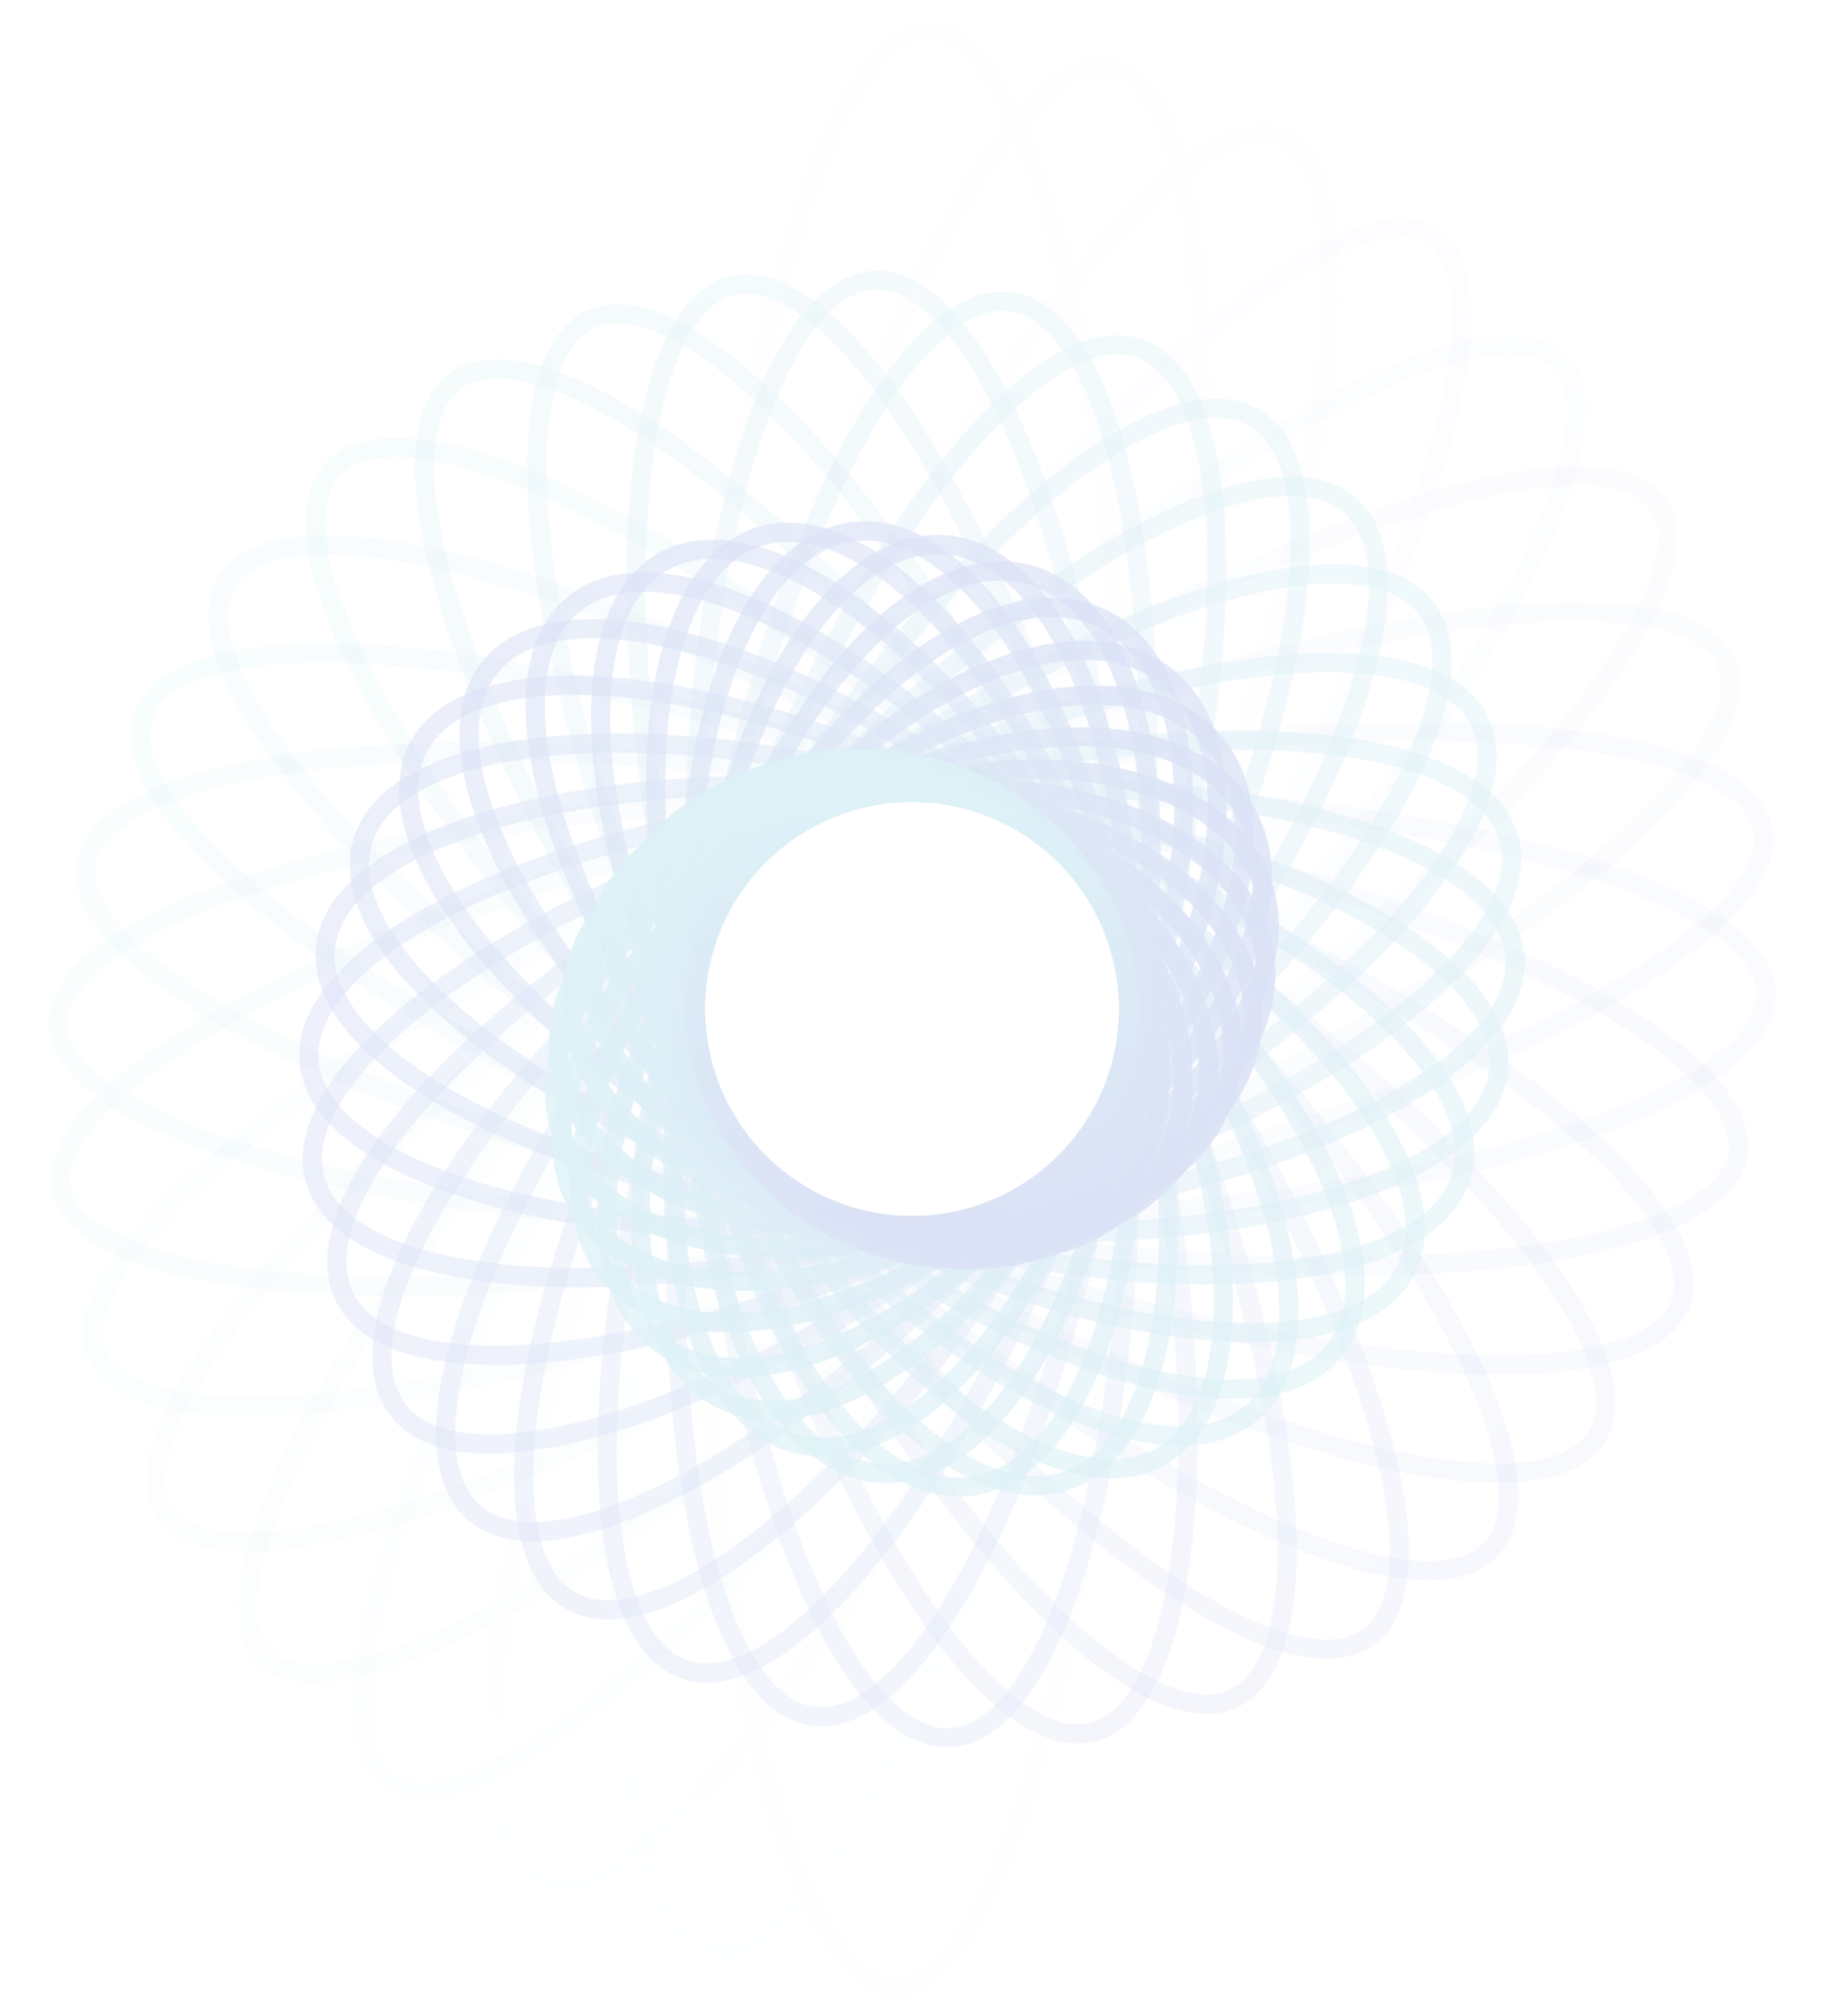 <svg width="95" height="105" viewBox="0 0 95 105" fill="none" xmlns="http://www.w3.org/2000/svg">
<g opacity="0.2">
<path opacity="0.01" d="M36.223 52.351C36.47 38.169 38.01 25.368 40.293 16.14C41.435 11.522 42.757 7.826 44.179 5.304C44.891 4.043 45.614 3.098 46.333 2.477C47.05 1.859 47.735 1.583 48.39 1.595C49.045 1.606 49.72 1.906 50.414 2.549C51.111 3.194 51.802 4.163 52.468 5.449C53.802 8.019 54.994 11.759 55.974 16.414C57.933 25.716 59.026 38.563 58.778 52.745C58.531 66.927 56.99 79.729 54.708 88.957C53.566 93.574 52.244 97.27 50.822 99.792C50.11 101.054 49.387 101.998 48.667 102.619C47.951 103.237 47.266 103.513 46.611 103.502C45.956 103.49 45.281 103.19 44.587 102.548C43.89 101.902 43.199 100.933 42.532 99.648C41.199 97.077 40.007 93.338 39.027 88.683C37.068 79.381 35.975 66.534 36.223 52.351Z" stroke="url(#paint0_linear_168_4092)"/>
<path opacity="0.02" d="M36.467 50.203C39.37 36.547 43.282 24.474 47.252 15.995C49.239 11.752 51.229 8.434 53.097 6.27C54.032 5.188 54.918 4.414 55.74 3.952C56.558 3.492 57.284 3.356 57.927 3.492C58.571 3.629 59.178 4.049 59.738 4.802C60.301 5.558 60.797 6.626 61.21 7.994C62.036 10.732 62.505 14.571 62.594 19.256C62.773 28.616 61.436 41.237 58.533 54.893C55.631 68.548 51.718 80.622 47.748 89.1C45.761 93.344 43.772 96.661 41.903 98.825C40.969 99.907 40.082 100.681 39.26 101.143C38.442 101.603 37.717 101.74 37.073 101.603C36.43 101.466 35.823 101.046 35.262 100.293C34.699 99.537 34.204 98.469 33.791 97.101C32.964 94.364 32.496 90.524 32.406 85.84C32.228 76.479 33.565 63.858 36.467 50.203Z" stroke="url(#paint1_linear_168_4092)"/>
<path opacity="0.041" d="M37.117 48.142C42.484 35.497 48.549 24.579 54.006 17.149C56.737 13.431 59.3 10.609 61.53 8.879C63.798 7.119 65.558 6.612 66.779 7.13C68 7.648 68.858 9.267 69.168 12.121C69.472 14.927 69.222 18.73 68.445 23.278C66.891 32.365 63.25 44.312 57.883 56.956C52.515 69.601 46.451 80.519 40.993 87.949C38.262 91.667 35.7 94.489 33.47 96.219C31.202 97.979 29.442 98.486 28.221 97.968C26.999 97.45 26.142 95.831 25.832 92.977C25.527 90.171 25.777 86.368 26.555 81.82C28.109 72.733 31.75 60.786 37.117 48.142Z" stroke="url(#paint2_linear_168_4092)"/>
<path opacity="0.061" d="M38.149 46.241C45.705 35.039 53.628 25.647 60.32 19.517C63.669 16.449 66.689 14.217 69.185 12.978C71.721 11.719 73.536 11.57 74.639 12.314C75.742 13.058 76.284 14.797 76.066 17.62C75.852 20.398 74.915 24.034 73.325 28.288C70.148 36.79 64.407 47.654 56.851 58.856C49.295 70.058 41.373 79.45 34.68 85.581C31.331 88.649 28.311 90.88 25.816 92.119C23.279 93.379 21.465 93.527 20.362 92.783C19.259 92.039 18.717 90.301 18.934 87.478C19.148 84.7 20.086 81.064 21.676 76.809C24.853 68.308 30.593 57.444 38.149 46.241Z" stroke="url(#paint3_linear_168_4092)"/>
<path opacity="0.082" d="M39.524 44.573C48.921 35.176 58.346 27.612 65.981 22.975C69.802 20.655 73.149 19.082 75.806 18.371C78.503 17.649 80.301 17.86 81.245 18.804C82.188 19.748 82.4 21.546 81.678 24.243C80.966 26.899 79.394 30.247 77.073 34.068C72.436 41.702 64.872 51.128 55.476 60.524C46.08 69.92 36.654 77.485 29.019 82.122C25.199 84.442 21.851 86.014 19.195 86.726C16.497 87.448 14.7 87.237 13.756 86.293C12.812 85.349 12.6 83.551 13.323 80.854C14.034 78.198 15.606 74.85 17.927 71.029C22.564 63.395 30.128 53.969 39.524 44.573Z" stroke="url(#paint4_linear_168_4092)"/>
<path opacity="0.102" d="M41.192 43.198C52.023 35.892 62.55 30.379 70.807 27.366C74.939 25.858 78.476 24.987 81.184 24.818C83.932 24.646 85.643 25.206 86.391 26.316C87.14 27.426 87.018 29.221 85.83 31.705C84.659 34.153 82.526 37.106 79.58 40.372C73.693 46.899 64.638 54.594 53.807 61.9C42.976 69.205 32.449 74.718 24.192 77.731C20.06 79.239 16.523 80.111 13.815 80.28C11.067 80.451 9.357 79.892 8.608 78.781C7.859 77.671 7.981 75.876 9.169 73.392C10.341 70.944 12.473 67.992 15.419 64.725C21.306 58.199 30.362 50.503 41.192 43.198Z" stroke="url(#paint5_linear_168_4092)"/>
<path opacity="0.122" d="M43.093 42.166C54.912 37.149 66.111 33.825 74.655 32.5C78.931 31.837 82.514 31.679 85.166 32.045C87.856 32.416 89.412 33.298 89.937 34.535C90.462 35.771 90.015 37.503 88.414 39.696C86.835 41.859 84.233 44.326 80.785 46.941C73.897 52.167 63.726 57.914 51.907 62.931C40.088 67.948 28.889 71.272 20.345 72.597C16.069 73.26 12.486 73.418 9.834 73.052C7.144 72.68 5.588 71.798 5.063 70.562C4.538 69.325 4.985 67.593 6.586 65.4C8.165 63.238 10.767 60.77 14.215 58.155C21.103 52.929 31.274 47.182 43.093 42.166Z" stroke="url(#paint6_linear_168_4092)"/>
<path opacity="0.143" d="M45.155 41.516C57.495 38.893 68.923 37.809 77.419 38.169C81.671 38.349 85.159 38.89 87.653 39.764C90.179 40.648 91.522 41.814 91.802 43.132C92.082 44.45 91.329 46.062 89.382 47.898C87.459 49.71 84.492 51.623 80.681 53.516C73.066 57.301 62.185 60.959 49.845 63.582C37.505 66.205 26.076 67.289 17.58 66.929C13.328 66.749 9.84 66.208 7.347 65.335C4.821 64.45 3.477 63.284 3.197 61.966C2.917 60.648 3.67 59.036 5.618 57.201C7.54 55.389 10.507 53.476 14.318 51.582C21.933 47.797 32.815 44.139 45.155 41.516Z" stroke="url(#paint7_linear_168_4092)"/>
<path opacity="0.163" d="M47.304 41.272C59.693 41.055 70.916 42.175 79.039 44.152C83.105 45.141 86.366 46.338 88.606 47.671C90.873 49.021 91.953 50.421 91.976 51.773C92 53.124 90.97 54.562 88.751 55.99C86.559 57.4 83.342 58.71 79.313 59.841C71.263 62.099 60.087 63.611 47.697 63.827C35.308 64.043 24.085 62.923 15.961 60.947C11.896 59.957 8.635 58.76 6.395 57.427C4.128 56.078 3.048 54.677 3.025 53.325C3.001 51.974 4.031 50.536 6.25 49.109C8.442 47.698 11.659 46.388 15.688 45.258C23.738 42.999 34.914 41.488 47.304 41.272Z" stroke="url(#paint8_linear_168_4092)"/>
<path opacity="0.184" d="M49.459 41.441C61.441 43.553 72.043 46.759 79.496 50.223C83.225 51.957 86.14 53.743 88.043 55.471C89.969 57.219 90.745 58.797 90.509 60.132C90.274 61.468 89.005 62.685 86.598 63.669C84.218 64.641 80.869 65.323 76.771 65.677C68.583 66.383 57.524 65.769 45.541 63.657C33.559 61.544 22.957 58.338 15.504 54.874C11.775 53.14 8.861 51.354 6.957 49.626C5.032 47.878 4.255 46.3 4.491 44.965C4.726 43.629 5.995 42.412 8.402 41.428C10.782 40.456 14.132 39.774 18.229 39.42C26.417 38.714 37.476 39.328 49.459 41.441Z" stroke="url(#paint9_linear_168_4092)"/>
<path opacity="0.204" d="M51.542 42.019C62.692 46.299 72.298 51.396 78.815 56.165C82.077 58.552 84.541 60.84 86.041 62.883C87.558 64.949 88.003 66.64 87.516 67.91C87.028 69.18 85.566 70.139 83.056 70.659C80.574 71.173 77.212 71.225 73.191 70.816C65.157 70 54.608 67.359 43.458 63.079C32.308 58.799 22.702 53.703 16.185 48.933C12.923 46.547 10.459 44.259 8.958 42.215C7.442 40.15 6.996 38.459 7.484 37.189C7.972 35.918 9.434 34.96 11.943 34.44C14.426 33.925 17.788 33.874 21.809 34.282C29.843 35.099 40.392 37.739 51.542 42.019Z" stroke="url(#paint10_linear_168_4092)"/>
<path opacity="0.224" d="M53.477 42.984C63.415 49.194 71.7 55.922 77.063 61.769C79.746 64.695 81.678 67.379 82.727 69.648C83.786 71.941 83.886 73.676 83.163 74.834C82.439 75.992 80.835 76.662 78.311 76.715C75.811 76.768 72.552 76.208 68.746 75.079C61.14 72.822 51.461 68.325 41.523 62.115C31.585 55.905 23.3 49.177 17.937 43.33C15.254 40.404 13.322 37.72 12.273 35.45C11.214 33.158 11.114 31.422 11.837 30.265C12.56 29.107 14.165 28.436 16.689 28.383C19.189 28.331 22.448 28.891 26.254 30.02C33.86 32.277 43.539 36.774 53.477 42.984Z" stroke="url(#paint11_linear_168_4092)"/>
<path opacity="0.245" d="M55.193 44.3C63.6 52.14 70.3 60.186 74.341 66.848C76.364 70.182 77.704 73.143 78.271 75.543C78.843 77.964 78.598 79.676 77.664 80.677C76.73 81.679 75.04 82.043 72.585 81.641C70.151 81.243 67.103 80.112 63.636 78.327C56.709 74.761 48.215 68.638 39.808 60.799C31.402 52.96 24.702 44.913 20.661 38.252C18.638 34.918 17.297 31.956 16.731 29.556C16.159 27.135 16.404 25.424 17.338 24.422C18.272 23.42 19.962 23.057 22.417 23.458C24.85 23.856 27.899 24.987 31.365 26.772C38.292 30.339 46.787 36.461 55.193 44.3Z" stroke="url(#paint12_linear_168_4092)"/>
<path opacity="0.265" d="M56.625 45.92C63.249 55.037 68.172 64.05 70.781 71.24C72.087 74.839 72.804 77.954 72.879 80.383C72.954 82.833 72.378 84.453 71.266 85.261C70.154 86.068 68.435 86.116 66.129 85.287C63.841 84.465 61.101 82.821 58.082 80.467C52.05 75.763 44.999 68.297 38.375 59.179C31.75 50.061 26.828 41.049 24.218 33.858C22.912 30.26 22.196 27.145 22.121 24.716C22.045 22.266 22.622 20.646 23.734 19.838C24.846 19.03 26.564 18.983 28.871 19.812C31.158 20.634 33.899 22.277 36.918 24.631C42.95 29.335 50.001 36.802 56.625 45.92Z" stroke="url(#paint13_linear_168_4092)"/>
<path opacity="0.286" d="M57.722 47.781C62.391 57.792 65.417 67.394 66.545 74.817C67.109 78.531 67.193 81.671 66.787 84.032C66.377 86.411 65.495 87.876 64.245 88.459C62.996 89.042 61.306 88.776 59.22 87.56C57.15 86.354 54.799 84.271 52.316 81.451C47.355 75.816 41.945 67.326 37.277 57.315C32.609 47.304 29.583 37.702 28.455 30.28C27.891 26.565 27.806 23.426 28.213 21.064C28.622 18.685 29.504 17.22 30.754 16.637C32.004 16.054 33.693 16.32 35.779 17.536C37.849 18.742 40.2 20.825 42.683 23.645C47.644 29.28 53.054 37.77 57.722 47.781Z" stroke="url(#paint14_linear_168_4092)"/>
<path opacity="0.306" d="M58.445 49.82C61.063 60.32 62.153 70.126 61.808 77.484C61.636 81.166 61.106 84.206 60.247 86.406C59.383 88.621 58.233 89.875 56.891 90.21C55.548 90.544 53.944 89.978 52.141 88.427C50.35 86.888 48.455 84.453 46.574 81.282C42.816 74.947 39.175 65.778 36.556 55.278C33.938 44.778 32.849 34.972 33.193 27.614C33.366 23.932 33.896 20.892 34.754 18.692C35.619 16.477 36.768 15.223 38.111 14.888C39.454 14.554 41.057 15.121 42.86 16.671C44.651 18.211 46.547 20.646 48.428 23.816C52.186 30.151 55.827 39.32 58.445 49.82Z" stroke="url(#paint15_linear_168_4092)"/>
<path opacity="0.327" d="M58.764 51.959C59.319 62.541 58.507 72.171 56.758 79.181C55.882 82.689 54.779 85.512 53.516 87.467C52.244 89.434 50.876 90.428 49.489 90.501C48.102 90.573 46.637 89.727 45.167 87.904C43.706 86.092 42.314 83.4 41.077 80.003C38.605 73.214 36.791 63.722 36.236 53.139C35.681 42.557 36.493 32.926 38.242 25.917C39.118 22.409 40.221 19.586 41.484 17.631C42.756 15.664 44.124 14.67 45.511 14.597C46.898 14.524 48.363 15.37 49.833 17.193C51.294 19.006 52.686 21.698 53.923 25.095C56.395 31.884 58.209 41.376 58.764 51.959Z" stroke="url(#paint16_linear_168_4092)"/>
<path opacity="0.347" d="M58.669 54.119C57.226 64.391 54.62 73.488 51.587 79.889C50.069 83.092 48.456 85.594 46.85 87.231C45.234 88.877 43.703 89.575 42.323 89.382C40.944 89.188 39.664 88.094 38.565 86.067C37.472 84.05 36.612 81.201 36.035 77.703C34.884 70.714 34.887 61.252 36.33 50.98C37.774 40.708 40.38 31.611 43.413 25.21C44.931 22.007 46.543 19.505 48.15 17.868C49.765 16.222 51.297 15.524 52.676 15.717C54.056 15.911 55.336 17.005 56.434 19.032C57.528 21.049 58.388 23.898 58.964 27.396C60.115 34.385 60.113 43.847 58.669 54.119Z" stroke="url(#paint17_linear_168_4092)"/>
<path opacity="0.367" d="M58.165 56.221C54.861 65.816 50.634 74.056 46.484 79.621C44.407 82.406 42.367 84.498 40.492 85.76C38.608 87.028 36.977 87.406 35.655 86.95C34.333 86.495 33.28 85.194 32.576 83.035C31.875 80.886 31.555 77.981 31.634 74.508C31.79 67.567 33.532 58.472 36.836 48.876C40.139 39.281 44.367 31.041 48.517 25.476C50.594 22.69 52.634 20.599 54.509 19.337C56.393 18.069 58.024 17.691 59.346 18.147C60.668 18.602 61.721 19.903 62.425 22.062C63.125 24.211 63.445 27.116 63.367 30.589C63.211 37.529 61.469 46.625 58.165 56.221Z" stroke="url(#paint18_linear_168_4092)"/>
<path opacity="0.388" d="M57.268 58.189C52.306 66.783 46.686 73.888 41.625 78.432C39.092 80.706 36.721 82.319 34.661 83.165C32.593 84.015 30.928 84.059 29.713 83.357C28.498 82.656 27.703 81.192 27.405 78.976C27.108 76.769 27.319 73.909 28.022 70.578C29.426 63.923 32.77 55.503 37.732 46.909C42.694 38.315 48.314 31.209 53.375 26.665C55.908 24.392 58.279 22.779 60.339 21.933C62.407 21.083 64.072 21.039 65.287 21.741C66.502 22.442 67.297 23.906 67.595 26.122C67.892 28.329 67.681 31.189 66.978 34.519C65.574 41.175 62.23 49.594 57.268 58.189Z" stroke="url(#paint19_linear_168_4092)"/>
<path opacity="0.408" d="M56.012 59.948C49.649 67.268 42.91 73.018 37.172 76.401C34.301 78.095 31.706 79.181 29.55 79.588C27.387 79.997 25.755 79.709 24.692 78.785C23.629 77.862 23.117 76.285 23.221 74.087C23.325 71.895 24.039 69.174 25.316 66.095C27.868 59.942 32.624 52.468 38.987 45.148C45.35 37.828 52.089 32.079 57.827 28.695C60.698 27.002 63.294 25.916 65.45 25.509C67.612 25.1 69.245 25.388 70.307 26.311C71.37 27.235 71.882 28.811 71.778 31.01C71.675 33.202 70.96 35.923 69.683 39.002C67.131 45.155 62.375 52.628 56.012 59.948Z" stroke="url(#paint20_linear_168_4092)"/>
<path opacity="0.429" d="M54.444 61.436C46.978 67.269 39.427 71.502 33.266 73.638C30.183 74.707 27.475 75.242 25.314 75.206C23.148 75.171 21.613 74.566 20.743 73.452C19.873 72.339 19.658 70.704 20.147 68.593C20.635 66.488 21.809 63.99 23.592 61.257C27.156 55.796 33.09 49.493 40.556 43.66C48.022 37.827 55.573 33.594 61.734 31.457C64.817 30.388 67.525 29.854 69.686 29.889C71.852 29.925 73.387 30.53 74.257 31.643C75.126 32.757 75.342 34.392 74.853 36.503C74.365 38.608 73.191 41.106 71.408 43.839C67.844 49.3 61.91 55.603 54.444 61.436Z" stroke="url(#paint21_linear_168_4092)"/>
<path opacity="0.449" d="M52.621 62.599C44.379 66.798 36.34 69.42 30.017 70.275C26.853 70.703 24.146 70.685 22.069 70.22C19.987 69.754 18.611 68.86 17.968 67.596C17.324 66.333 17.409 64.694 18.255 62.736C19.1 60.782 20.676 58.582 22.883 56.273C27.291 51.66 34.138 46.698 42.379 42.499C50.621 38.299 58.66 35.678 64.983 34.822C68.147 34.394 70.853 34.412 72.931 34.877C75.013 35.343 76.388 36.238 77.032 37.501C77.676 38.765 77.591 40.404 76.744 42.361C75.9 44.316 74.323 46.516 72.117 48.824C67.708 53.437 60.862 58.399 52.621 62.599Z" stroke="url(#paint22_linear_168_4092)"/>
<path opacity="0.469" d="M50.609 63.391C41.934 65.879 33.739 66.863 27.51 66.456C24.394 66.253 21.798 65.703 19.887 64.84C17.974 63.976 16.81 62.83 16.418 61.462C16.026 60.094 16.405 58.505 17.57 56.758C18.733 55.014 20.643 53.172 23.178 51.348C28.244 47.703 35.716 44.194 44.391 41.706C53.067 39.219 61.262 38.235 67.49 38.642C70.607 38.845 73.202 39.395 75.113 40.258C77.027 41.122 78.19 42.268 78.583 43.636C78.975 45.004 78.596 46.593 77.431 48.34C76.267 50.084 74.358 51.926 71.823 53.75C66.756 57.395 59.285 60.904 50.609 63.391Z" stroke="url(#paint23_linear_168_4092)"/>
<path opacity="0.49" d="M48.483 63.786C39.717 64.553 31.687 63.937 25.798 62.338C22.852 61.538 20.468 60.498 18.798 59.284C17.126 58.069 16.22 56.719 16.095 55.297C15.971 53.874 16.629 52.388 18.064 50.901C19.499 49.415 21.666 47.977 24.428 46.678C29.95 44.08 37.75 42.08 46.517 41.313C55.284 40.546 63.313 41.161 69.202 42.76C72.149 43.561 74.532 44.6 76.203 45.814C77.875 47.029 78.781 48.379 78.906 49.801C79.03 51.224 78.372 52.711 76.936 54.198C75.502 55.684 73.335 57.121 70.572 58.421C65.051 61.018 57.25 63.019 48.483 63.786Z" stroke="url(#paint24_linear_168_4092)"/>
<path opacity="0.51" d="M46.322 63.766C37.793 62.869 30.232 60.755 24.903 58.078C22.237 56.738 20.155 55.27 18.787 53.765C17.419 52.26 16.804 50.763 16.954 49.337C17.104 47.912 18.016 46.576 19.667 45.388C21.318 44.2 23.66 43.197 26.547 42.441C32.315 40.93 40.151 40.434 48.68 41.331C57.208 42.227 64.77 44.342 70.099 47.019C72.765 48.358 74.847 49.826 76.215 51.331C77.583 52.837 78.198 54.333 78.048 55.759C77.898 57.184 76.985 58.52 75.334 59.709C73.683 60.897 71.341 61.9 68.455 62.655C62.686 64.166 54.85 64.662 46.322 63.766Z" stroke="url(#paint25_linear_168_4092)"/>
<path opacity="0.531" d="M44.203 63.335C36.217 60.893 29.393 57.435 24.814 53.835C22.523 52.033 20.816 50.214 19.799 48.488C18.782 46.763 18.481 45.18 18.902 43.805C19.323 42.429 20.457 41.285 22.265 40.424C24.072 39.562 26.506 39.008 29.412 38.796C35.221 38.371 42.813 39.32 50.798 41.762C58.784 44.203 65.608 47.662 70.187 51.262C72.478 53.063 74.185 54.883 75.202 56.608C76.219 58.334 76.52 59.916 76.099 61.292C75.679 62.667 74.544 63.811 72.737 64.673C70.929 65.535 68.496 66.089 65.59 66.301C59.78 66.725 52.188 65.776 44.203 63.335Z" stroke="url(#paint26_linear_168_4092)"/>
<path opacity="0.551" d="M42.204 62.507C35.03 58.693 29.171 54.092 25.493 49.754C23.653 47.585 22.376 45.501 21.743 43.633C21.11 41.767 21.132 40.163 21.81 38.889C22.488 37.614 23.805 36.699 25.706 36.18C27.609 35.661 30.05 35.554 32.877 35.866C38.53 36.49 45.621 38.774 52.795 42.589C59.969 46.404 65.829 51.005 69.506 55.342C71.346 57.512 72.623 59.595 73.257 61.463C73.89 63.329 73.867 64.933 73.19 66.208C72.512 67.483 71.195 68.398 69.293 68.917C67.391 69.436 64.95 69.542 62.122 69.23C56.469 68.607 49.379 66.322 42.204 62.507Z" stroke="url(#paint27_linear_168_4092)"/>
<path opacity="0.571" d="M40.402 61.314C34.262 56.342 29.547 50.836 26.878 45.971C25.544 43.537 24.733 41.287 24.498 39.359C24.264 37.433 24.606 35.873 25.518 34.747C26.43 33.621 27.885 32.962 29.817 32.791C31.752 32.62 34.121 32.944 36.78 33.744C42.093 35.343 48.459 38.81 54.599 43.782C60.739 48.754 65.454 54.26 68.122 59.125C69.457 61.559 70.267 63.809 70.502 65.737C70.737 67.663 70.394 69.223 69.483 70.349C68.571 71.475 67.116 72.134 65.184 72.305C63.249 72.476 60.879 72.152 58.221 71.352C52.908 69.753 46.542 66.286 40.402 61.314Z" stroke="url(#paint28_linear_168_4092)"/>
<path opacity="0.592" d="M38.859 59.799C33.926 53.92 30.479 47.772 28.881 42.602C28.082 40.015 27.754 37.697 27.916 35.792C28.078 33.889 28.725 32.436 29.838 31.501C30.953 30.567 32.496 30.182 34.398 30.353C36.303 30.524 38.528 31.25 40.936 32.486C45.751 34.957 51.207 39.419 56.14 45.299C61.074 51.178 64.521 57.326 66.118 62.496C66.917 65.083 67.246 67.4 67.083 69.306C66.921 71.209 66.275 72.662 65.161 73.597C64.047 74.531 62.504 74.916 60.602 74.745C58.697 74.574 56.471 73.848 54.063 72.612C49.248 70.141 43.793 65.679 38.859 59.799Z" stroke="url(#paint29_linear_168_4092)"/>
<path opacity="0.612" d="M37.636 58.017C34.024 51.501 31.912 44.987 31.401 39.737C31.145 37.111 31.293 34.826 31.834 33.022C32.375 31.221 33.296 29.933 34.573 29.226C35.849 28.518 37.43 28.419 39.244 28.915C41.06 29.412 43.077 30.497 45.168 32.106C49.35 35.321 53.754 40.564 57.366 47.08C60.978 53.596 63.09 60.109 63.601 65.36C63.856 67.986 63.709 70.271 63.167 72.075C62.627 73.875 61.705 75.164 60.429 75.871C59.152 76.579 57.571 76.677 55.758 76.182C53.941 75.685 51.925 74.599 49.834 72.991C45.652 69.775 41.247 64.533 37.636 58.017Z" stroke="url(#paint30_linear_168_4092)"/>
<path opacity="0.633" d="M36.773 56.034C34.541 49.163 33.772 42.561 34.317 37.451C34.589 34.895 35.187 32.737 36.074 31.108C36.96 29.483 38.117 28.411 39.51 27.958C40.903 27.505 42.47 27.692 44.142 28.487C45.817 29.283 47.569 30.678 49.292 32.585C52.736 36.4 55.995 42.192 58.228 49.063C60.46 55.934 61.228 62.536 60.684 67.647C60.411 70.202 59.813 72.361 58.926 73.989C58.041 75.615 56.883 76.687 55.49 77.14C54.097 77.592 52.531 77.405 50.859 76.611C49.184 75.814 47.431 74.42 45.709 72.512C42.265 68.698 39.005 62.905 36.773 56.034Z" stroke="url(#paint31_linear_168_4092)"/>
<path opacity="0.653" d="M36.306 53.924C35.453 46.977 35.983 40.552 37.508 35.787C39.048 30.977 41.53 28.048 44.448 27.689C47.366 27.331 50.483 29.573 53.141 33.868C55.775 38.122 57.843 44.228 58.696 51.175C59.549 58.121 59.019 64.546 57.493 69.311C55.953 74.121 53.471 77.051 50.553 77.409C47.635 77.767 44.518 75.525 41.86 71.231C39.227 66.976 37.158 60.871 36.306 53.924Z" stroke="url(#paint32_linear_168_4092)"/>
<path opacity="0.673" d="M36.247 51.762C36.72 45.005 38.451 39.004 40.846 34.765C43.261 30.49 46.249 28.166 49.19 28.371C52.131 28.577 54.767 31.295 56.563 35.864C58.344 40.395 59.224 46.579 58.751 53.336C58.279 60.092 56.547 66.094 54.153 70.333C51.738 74.608 48.75 76.932 45.809 76.726C42.867 76.521 40.232 73.803 38.435 69.234C36.654 64.703 35.775 58.519 36.247 51.762Z" stroke="url(#paint33_linear_168_4092)"/>
<path opacity="0.694" d="M36.605 49.629C38.3 43.305 41.091 37.942 44.21 34.38C47.353 30.791 50.707 29.155 53.564 29.92C56.42 30.686 58.507 33.78 59.434 38.459C60.355 43.103 60.09 49.144 58.395 55.468C56.701 61.792 53.91 67.156 50.791 70.717C47.648 74.306 44.294 75.943 41.437 75.177C38.581 74.412 36.494 71.317 35.566 66.638C34.646 61.994 34.911 55.954 36.605 49.629Z" stroke="url(#paint34_linear_168_4092)"/>
<path opacity="0.714" d="M37.363 47.605C40.134 41.923 43.806 37.374 47.481 34.605C51.18 31.818 54.749 30.921 57.415 32.221C60.081 33.521 61.572 36.886 61.653 41.517C61.733 46.118 60.41 51.812 57.639 57.494C54.867 63.175 51.195 67.724 47.52 70.493C43.821 73.28 40.252 74.177 37.586 72.877C34.92 71.577 33.43 68.212 33.349 63.581C33.268 58.981 34.592 53.286 37.363 47.605Z" stroke="url(#paint35_linear_168_4092)"/>
<path opacity="0.735" d="M38.492 45.76C42.16 40.892 46.509 37.291 50.553 35.391C54.621 33.48 58.247 33.342 60.624 35.132C63 36.923 63.867 40.447 63.151 44.884C62.439 49.296 60.176 54.469 56.508 59.336C52.84 64.204 48.491 67.806 44.447 69.706C40.379 71.617 36.752 71.755 34.376 69.964C32 68.174 31.133 64.649 31.849 60.213C32.56 55.801 34.824 50.628 38.492 45.76Z" stroke="url(#paint36_linear_168_4092)"/>
<path opacity="0.755" d="M39.953 44.166C44.314 40.239 49.117 37.669 53.338 36.673C57.579 35.672 61.106 36.279 63.104 38.498C65.102 40.716 65.337 44.288 63.898 48.401C62.466 52.495 59.409 57.003 55.047 60.93C50.686 64.857 45.883 67.426 41.662 68.422C37.421 69.423 33.893 68.816 31.896 66.598C29.898 64.379 29.663 60.808 31.102 56.694C32.534 52.601 35.591 48.093 39.953 44.166Z" stroke="url(#paint37_linear_168_4092)"/>
<path opacity="0.776" d="M41.691 42.879C46.527 39.973 51.555 38.472 55.761 38.374C59.983 38.275 63.261 39.583 64.804 42.15C66.346 44.718 65.962 48.227 63.893 51.908C61.831 55.575 58.145 59.31 53.309 62.216C48.473 65.122 43.444 66.623 39.239 66.721C35.017 66.82 31.738 65.512 30.196 62.945C28.653 60.378 29.037 56.868 31.107 53.187C33.168 49.52 36.854 45.785 41.691 42.879Z" stroke="url(#paint38_linear_168_4092)"/>
<path opacity="0.796" d="M43.642 41.95C48.73 40.098 53.76 39.653 57.767 40.406C61.786 41.162 64.681 43.098 65.709 45.921C66.737 48.745 65.763 52.089 63.17 55.252C60.585 58.404 56.446 61.296 51.358 63.148C46.269 65 41.24 65.445 37.233 64.692C33.214 63.936 30.319 62 29.291 59.176C28.263 56.353 29.236 53.009 31.83 49.846C34.415 46.694 38.553 43.802 43.642 41.95Z" stroke="url(#paint39_linear_168_4092)"/>
<path opacity="0.816" d="M45.737 41.408C50.861 40.596 55.679 41.149 59.322 42.674C62.974 44.202 65.369 46.666 65.84 49.644C66.312 52.622 64.796 55.705 61.795 58.287C58.801 60.862 54.389 62.877 49.266 63.689C44.142 64.5 39.323 63.947 35.68 62.423C32.029 60.895 29.634 58.431 29.162 55.453C28.69 52.475 30.207 49.391 33.207 46.81C36.201 44.234 40.613 42.219 45.737 41.408Z" stroke="url(#paint40_linear_168_4092)"/>
<path opacity="0.837" d="M47.893 41.276C52.85 41.449 57.27 42.902 60.407 45.085C63.55 47.272 65.353 50.144 65.247 53.168C65.141 56.192 63.143 58.932 59.855 60.894C56.573 62.853 52.063 63.994 47.106 63.821C42.149 63.648 37.73 62.195 34.592 60.012C31.45 57.825 29.647 54.953 29.753 51.929C29.858 48.905 31.857 46.165 35.144 44.203C38.426 42.244 42.936 41.103 47.893 41.276Z" stroke="url(#paint41_linear_168_4092)"/>
<path opacity="0.857" d="M50.038 41.557C54.648 42.622 58.509 44.843 61.03 47.548C63.553 50.256 64.697 53.401 64.014 56.36C63.331 59.319 60.923 61.644 57.469 62.972C54.018 64.299 49.574 64.602 44.963 63.538C40.352 62.473 36.491 60.252 33.971 57.547C31.448 54.84 30.303 51.694 30.987 48.735C31.67 45.776 34.077 43.451 37.532 42.123C40.983 40.797 45.427 40.493 50.038 41.557Z" stroke="url(#paint42_linear_168_4092)"/>
<path opacity="0.878" d="M52.089 42.245C56.203 44.077 59.382 46.908 61.207 49.981C63.032 53.055 63.483 56.33 62.244 59.114C61.004 61.897 58.269 63.753 54.763 64.454C51.258 65.154 47.027 64.685 42.913 62.854C38.799 61.022 35.62 58.191 33.795 55.118C31.969 52.044 31.518 48.769 32.758 45.985C33.997 43.201 36.732 41.346 40.239 40.645C43.743 39.945 47.974 40.413 52.089 42.245Z" stroke="url(#paint43_linear_168_4092)"/>
<path opacity="0.898" d="M53.97 43.31C57.471 45.761 59.885 49.026 60.972 52.304C62.059 55.581 61.811 58.836 60.057 61.342C58.303 63.847 55.328 65.192 51.877 65.292C48.426 65.392 44.532 64.24 41.031 61.789C37.53 59.337 35.116 56.072 34.029 52.795C32.943 49.518 33.19 46.263 34.944 43.757C36.699 41.252 39.673 39.906 43.124 39.806C46.575 39.707 50.469 40.858 53.97 43.31Z" stroke="url(#paint44_linear_168_4092)"/>
<path opacity="0.918" d="M55.614 44.713C61.267 50.567 61.99 58.739 57.586 62.992C53.181 67.246 45.04 66.238 39.386 60.383C33.733 54.529 33.01 46.358 37.414 42.104C41.819 37.851 49.96 38.859 55.614 44.713Z" stroke="url(#paint45_linear_168_4092)"/>
<path opacity="0.939" d="M56.959 46.405C61.133 52.832 60.12 60.698 54.966 64.046C49.812 67.393 42.214 65.118 38.04 58.692C33.866 52.265 34.879 44.398 40.033 41.051C45.187 37.704 52.786 39.978 56.959 46.405Z" stroke="url(#paint46_linear_168_4092)"/>
<path opacity="0.959" d="M57.958 48.324C60.65 54.987 58.053 62.197 52.332 64.509C46.61 66.82 39.734 63.437 37.041 56.774C34.349 50.111 36.946 42.901 42.667 40.589C48.389 38.277 55.266 41.66 57.958 48.324Z" stroke="url(#paint47_linear_168_4092)"/>
<path opacity="0.98" d="M58.572 50.397C59.852 56.982 55.892 63.233 49.807 64.416C43.722 65.599 37.708 61.286 36.428 54.701C35.148 48.116 39.109 41.864 45.194 40.682C51.278 39.499 57.292 43.811 58.572 50.397Z" stroke="url(#paint48_linear_168_4092)"/>
<circle cx="47.5" cy="52.548" r="11.279" stroke="url(#paint49_linear_168_4092)"/>
</g>
<defs>
<linearGradient id="paint0_linear_168_4092" x1="46.602" y1="104.001" x2="48.466" y2="-2.764" gradientUnits="userSpaceOnUse">
<stop stop-color="#55BDD5"/>
<stop offset="1" stop-color="#4D69D3"/>
</linearGradient>
<linearGradient id="paint1_linear_168_4092" x1="36.969" y1="102.092" x2="58.821" y2="-0.713" gradientUnits="userSpaceOnUse">
<stop stop-color="#55BDD5"/>
<stop offset="1" stop-color="#4D69D3"/>
</linearGradient>
<linearGradient id="paint2_linear_168_4092" x1="28.025" y1="98.428" x2="68.435" y2="3.229" gradientUnits="userSpaceOnUse">
<stop stop-color="#55BDD5"/>
<stop offset="1" stop-color="#4D69D3"/>
</linearGradient>
<linearGradient id="paint3_linear_168_4092" x1="20.082" y1="93.198" x2="76.975" y2="8.851" gradientUnits="userSpaceOnUse">
<stop stop-color="#55BDD5"/>
<stop offset="1" stop-color="#4D69D3"/>
</linearGradient>
<linearGradient id="paint4_linear_168_4092" x1="13.402" y1="86.646" x2="84.155" y2="15.893" gradientUnits="userSpaceOnUse">
<stop stop-color="#55BDD5"/>
<stop offset="1" stop-color="#4D69D3"/>
</linearGradient>
<linearGradient id="paint5_linear_168_4092" x1="8.193" y1="79.061" x2="89.754" y2="24.048" gradientUnits="userSpaceOnUse">
<stop stop-color="#55BDD5"/>
<stop offset="1" stop-color="#4D69D3"/>
</linearGradient>
<linearGradient id="paint6_linear_168_4092" x1="4.603" y1="70.757" x2="93.615" y2="32.974" gradientUnits="userSpaceOnUse">
<stop stop-color="#55BDD5"/>
<stop offset="1" stop-color="#4D69D3"/>
</linearGradient>
<linearGradient id="paint7_linear_168_4092" x1="2.708" y1="62.07" x2="95.651" y2="42.314" gradientUnits="userSpaceOnUse">
<stop stop-color="#55BDD5"/>
<stop offset="1" stop-color="#4D69D3"/>
</linearGradient>
<linearGradient id="paint8_linear_168_4092" x1="2.525" y1="53.334" x2="95.849" y2="51.705" gradientUnits="userSpaceOnUse">
<stop stop-color="#55BDD5"/>
<stop offset="1" stop-color="#4D69D3"/>
</linearGradient>
<linearGradient id="paint9_linear_168_4092" x1="3.999" y1="44.878" x2="94.264" y2="60.794" gradientUnits="userSpaceOnUse">
<stop stop-color="#55BDD5"/>
<stop offset="1" stop-color="#4D69D3"/>
</linearGradient>
<linearGradient id="paint10_linear_168_4092" x1="7.017" y1="37.009" x2="91.019" y2="69.254" gradientUnits="userSpaceOnUse">
<stop stop-color="#55BDD5"/>
<stop offset="1" stop-color="#4D69D3"/>
</linearGradient>
<linearGradient id="paint11_linear_168_4092" x1="11.413" y1="30" x2="86.293" y2="76.79" gradientUnits="userSpaceOnUse">
<stop stop-color="#55BDD5"/>
<stop offset="1" stop-color="#4D69D3"/>
</linearGradient>
<linearGradient id="paint12_linear_168_4092" x1="16.972" y1="24.081" x2="80.32" y2="83.153" gradientUnits="userSpaceOnUse">
<stop stop-color="#55BDD5"/>
<stop offset="1" stop-color="#4D69D3"/>
</linearGradient>
<linearGradient id="paint13_linear_168_4092" x1="23.44" y1="19.434" x2="73.364" y2="88.149" gradientUnits="userSpaceOnUse">
<stop stop-color="#55BDD5"/>
<stop offset="1" stop-color="#4D69D3"/>
</linearGradient>
<linearGradient id="paint14_linear_168_4092" x1="30.543" y1="16.184" x2="65.728" y2="91.64" gradientUnits="userSpaceOnUse">
<stop stop-color="#55BDD5"/>
<stop offset="1" stop-color="#4D69D3"/>
</linearGradient>
<linearGradient id="paint15_linear_168_4092" x1="37.99" y1="14.403" x2="57.725" y2="93.556" gradientUnits="userSpaceOnUse">
<stop stop-color="#55BDD5"/>
<stop offset="1" stop-color="#4D69D3"/>
</linearGradient>
<linearGradient id="paint16_linear_168_4092" x1="45.485" y1="14.098" x2="49.666" y2="93.884" gradientUnits="userSpaceOnUse">
<stop stop-color="#55BDD5"/>
<stop offset="1" stop-color="#4D69D3"/>
</linearGradient>
<linearGradient id="paint17_linear_168_4092" x1="52.746" y1="15.222" x2="41.86" y2="92.676" gradientUnits="userSpaceOnUse">
<stop stop-color="#55BDD5"/>
<stop offset="1" stop-color="#4D69D3"/>
</linearGradient>
<linearGradient id="paint18_linear_168_4092" x1="59.509" y1="17.674" x2="34.592" y2="90.039" gradientUnits="userSpaceOnUse">
<stop stop-color="#55BDD5"/>
<stop offset="1" stop-color="#4D69D3"/>
</linearGradient>
<linearGradient id="paint19_linear_168_4092" x1="65.537" y1="21.308" x2="28.11" y2="86.133" gradientUnits="userSpaceOnUse">
<stop stop-color="#55BDD5"/>
<stop offset="1" stop-color="#4D69D3"/>
</linearGradient>
<linearGradient id="paint20_linear_168_4092" x1="70.635" y1="25.934" x2="22.629" y2="81.159" gradientUnits="userSpaceOnUse">
<stop stop-color="#55BDD5"/>
<stop offset="1" stop-color="#4D69D3"/>
</linearGradient>
<linearGradient id="paint21_linear_168_4092" x1="74.65" y1="31.335" x2="18.313" y2="75.351" gradientUnits="userSpaceOnUse">
<stop stop-color="#55BDD5"/>
<stop offset="1" stop-color="#4D69D3"/>
</linearGradient>
<linearGradient id="paint22_linear_168_4092" x1="77.478" y1="37.274" x2="15.274" y2="68.969" gradientUnits="userSpaceOnUse">
<stop stop-color="#55BDD5"/>
<stop offset="1" stop-color="#4D69D3"/>
</linearGradient>
<linearGradient id="paint23_linear_168_4092" x1="79.063" y1="43.498" x2="13.57" y2="62.278" gradientUnits="userSpaceOnUse">
<stop stop-color="#55BDD5"/>
<stop offset="1" stop-color="#4D69D3"/>
</linearGradient>
<linearGradient id="paint24_linear_168_4092" x1="79.404" y1="49.758" x2="13.204" y2="55.55" gradientUnits="userSpaceOnUse">
<stop stop-color="#55BDD5"/>
<stop offset="1" stop-color="#4D69D3"/>
</linearGradient>
<linearGradient id="paint25_linear_168_4092" x1="78.545" y1="55.811" x2="14.128" y2="49.041" gradientUnits="userSpaceOnUse">
<stop stop-color="#55BDD5"/>
<stop offset="1" stop-color="#4D69D3"/>
</linearGradient>
<linearGradient id="paint26_linear_168_4092" x1="76.578" y1="61.438" x2="16.243" y2="42.992" gradientUnits="userSpaceOnUse">
<stop stop-color="#55BDD5"/>
<stop offset="1" stop-color="#4D69D3"/>
</linearGradient>
<linearGradient id="paint27_linear_168_4092" x1="73.631" y1="66.442" x2="19.408" y2="37.612" gradientUnits="userSpaceOnUse">
<stop stop-color="#55BDD5"/>
<stop offset="1" stop-color="#4D69D3"/>
</linearGradient>
<linearGradient id="paint28_linear_168_4092" x1="69.871" y1="70.664" x2="23.452" y2="33.074" gradientUnits="userSpaceOnUse">
<stop stop-color="#55BDD5"/>
<stop offset="1" stop-color="#4D69D3"/>
</linearGradient>
<linearGradient id="paint29_linear_168_4092" x1="65.482" y1="73.98" x2="28.168" y2="29.511" gradientUnits="userSpaceOnUse">
<stop stop-color="#55BDD5"/>
<stop offset="1" stop-color="#4D69D3"/>
</linearGradient>
<linearGradient id="paint30_linear_168_4092" x1="60.671" y1="76.308" x2="33.343" y2="27.006" gradientUnits="userSpaceOnUse">
<stop stop-color="#55BDD5"/>
<stop offset="1" stop-color="#4D69D3"/>
</linearGradient>
<linearGradient id="paint31_linear_168_4092" x1="55.645" y1="77.615" x2="38.745" y2="25.602" gradientUnits="userSpaceOnUse">
<stop stop-color="#55BDD5"/>
<stop offset="1" stop-color="#4D69D3"/>
</linearGradient>
<linearGradient id="paint32_linear_168_4092" x1="50.614" y1="77.905" x2="44.154" y2="25.291" gradientUnits="userSpaceOnUse">
<stop stop-color="#55BDD5"/>
<stop offset="1" stop-color="#4D69D3"/>
</linearGradient>
<linearGradient id="paint33_linear_168_4092" x1="45.774" y1="77.225" x2="49.354" y2="26.022" gradientUnits="userSpaceOnUse">
<stop stop-color="#55BDD5"/>
<stop offset="1" stop-color="#4D69D3"/>
</linearGradient>
<linearGradient id="paint34_linear_168_4092" x1="41.308" y1="75.66" x2="54.157" y2="27.704" gradientUnits="userSpaceOnUse">
<stop stop-color="#55BDD5"/>
<stop offset="1" stop-color="#4D69D3"/>
</linearGradient>
<linearGradient id="paint35_linear_168_4092" x1="37.367" y1="73.326" x2="58.395" y2="30.213" gradientUnits="userSpaceOnUse">
<stop stop-color="#55BDD5"/>
<stop offset="1" stop-color="#4D69D3"/>
</linearGradient>
<linearGradient id="paint36_linear_168_4092" x1="34.075" y1="70.364" x2="61.931" y2="33.397" gradientUnits="userSpaceOnUse">
<stop stop-color="#55BDD5"/>
<stop offset="1" stop-color="#4D69D3"/>
</linearGradient>
<linearGradient id="paint37_linear_168_4092" x1="31.524" y1="66.932" x2="64.674" y2="37.084" gradientUnits="userSpaceOnUse">
<stop stop-color="#55BDD5"/>
<stop offset="1" stop-color="#4D69D3"/>
</linearGradient>
<linearGradient id="paint38_linear_168_4092" x1="29.767" y1="63.202" x2="66.562" y2="41.094" gradientUnits="userSpaceOnUse">
<stop stop-color="#55BDD5"/>
<stop offset="1" stop-color="#4D69D3"/>
</linearGradient>
<linearGradient id="paint39_linear_168_4092" x1="28.821" y1="59.347" x2="67.579" y2="45.24" gradientUnits="userSpaceOnUse">
<stop stop-color="#55BDD5"/>
<stop offset="1" stop-color="#4D69D3"/>
</linearGradient>
<linearGradient id="paint40_linear_168_4092" x1="28.668" y1="55.531" x2="67.747" y2="49.342" gradientUnits="userSpaceOnUse">
<stop stop-color="#55BDD5"/>
<stop offset="1" stop-color="#4D69D3"/>
</linearGradient>
<linearGradient id="paint41_linear_168_4092" x1="29.253" y1="51.911" x2="67.115" y2="53.234" gradientUnits="userSpaceOnUse">
<stop stop-color="#55BDD5"/>
<stop offset="1" stop-color="#4D69D3"/>
</linearGradient>
<linearGradient id="paint42_linear_168_4092" x1="30.499" y1="48.623" x2="65.776" y2="56.767" gradientUnits="userSpaceOnUse">
<stop stop-color="#55BDD5"/>
<stop offset="1" stop-color="#4D69D3"/>
</linearGradient>
<linearGradient id="paint43_linear_168_4092" x1="32.301" y1="45.782" x2="63.841" y2="59.824" gradientUnits="userSpaceOnUse">
<stop stop-color="#55BDD5"/>
<stop offset="1" stop-color="#4D69D3"/>
</linearGradient>
<linearGradient id="paint44_linear_168_4092" x1="34.535" y1="43.471" x2="61.439" y2="62.309" gradientUnits="userSpaceOnUse">
<stop stop-color="#55BDD5"/>
<stop offset="1" stop-color="#4D69D3"/>
</linearGradient>
<linearGradient id="paint45_linear_168_4092" x1="37.067" y1="41.745" x2="58.715" y2="64.162" gradientUnits="userSpaceOnUse">
<stop stop-color="#55BDD5"/>
<stop offset="1" stop-color="#4D69D3"/>
</linearGradient>
<linearGradient id="paint46_linear_168_4092" x1="39.761" y1="40.632" x2="55.819" y2="65.359" gradientUnits="userSpaceOnUse">
<stop stop-color="#55BDD5"/>
<stop offset="1" stop-color="#4D69D3"/>
</linearGradient>
<linearGradient id="paint47_linear_168_4092" x1="42.48" y1="40.126" x2="52.895" y2="65.904" gradientUnits="userSpaceOnUse">
<stop stop-color="#55BDD5"/>
<stop offset="1" stop-color="#4D69D3"/>
</linearGradient>
<linearGradient id="paint48_linear_168_4092" x1="45.098" y1="40.191" x2="50.083" y2="65.834" gradientUnits="userSpaceOnUse">
<stop stop-color="#55BDD5"/>
<stop offset="1" stop-color="#4D69D3"/>
</linearGradient>
<linearGradient id="paint49_linear_168_4092" x1="47.5" y1="40.769" x2="47.5" y2="65.211" gradientUnits="userSpaceOnUse">
<stop stop-color="#55BDD5"/>
<stop offset="1" stop-color="#4D69D3"/>
</linearGradient>
</defs>
</svg>
